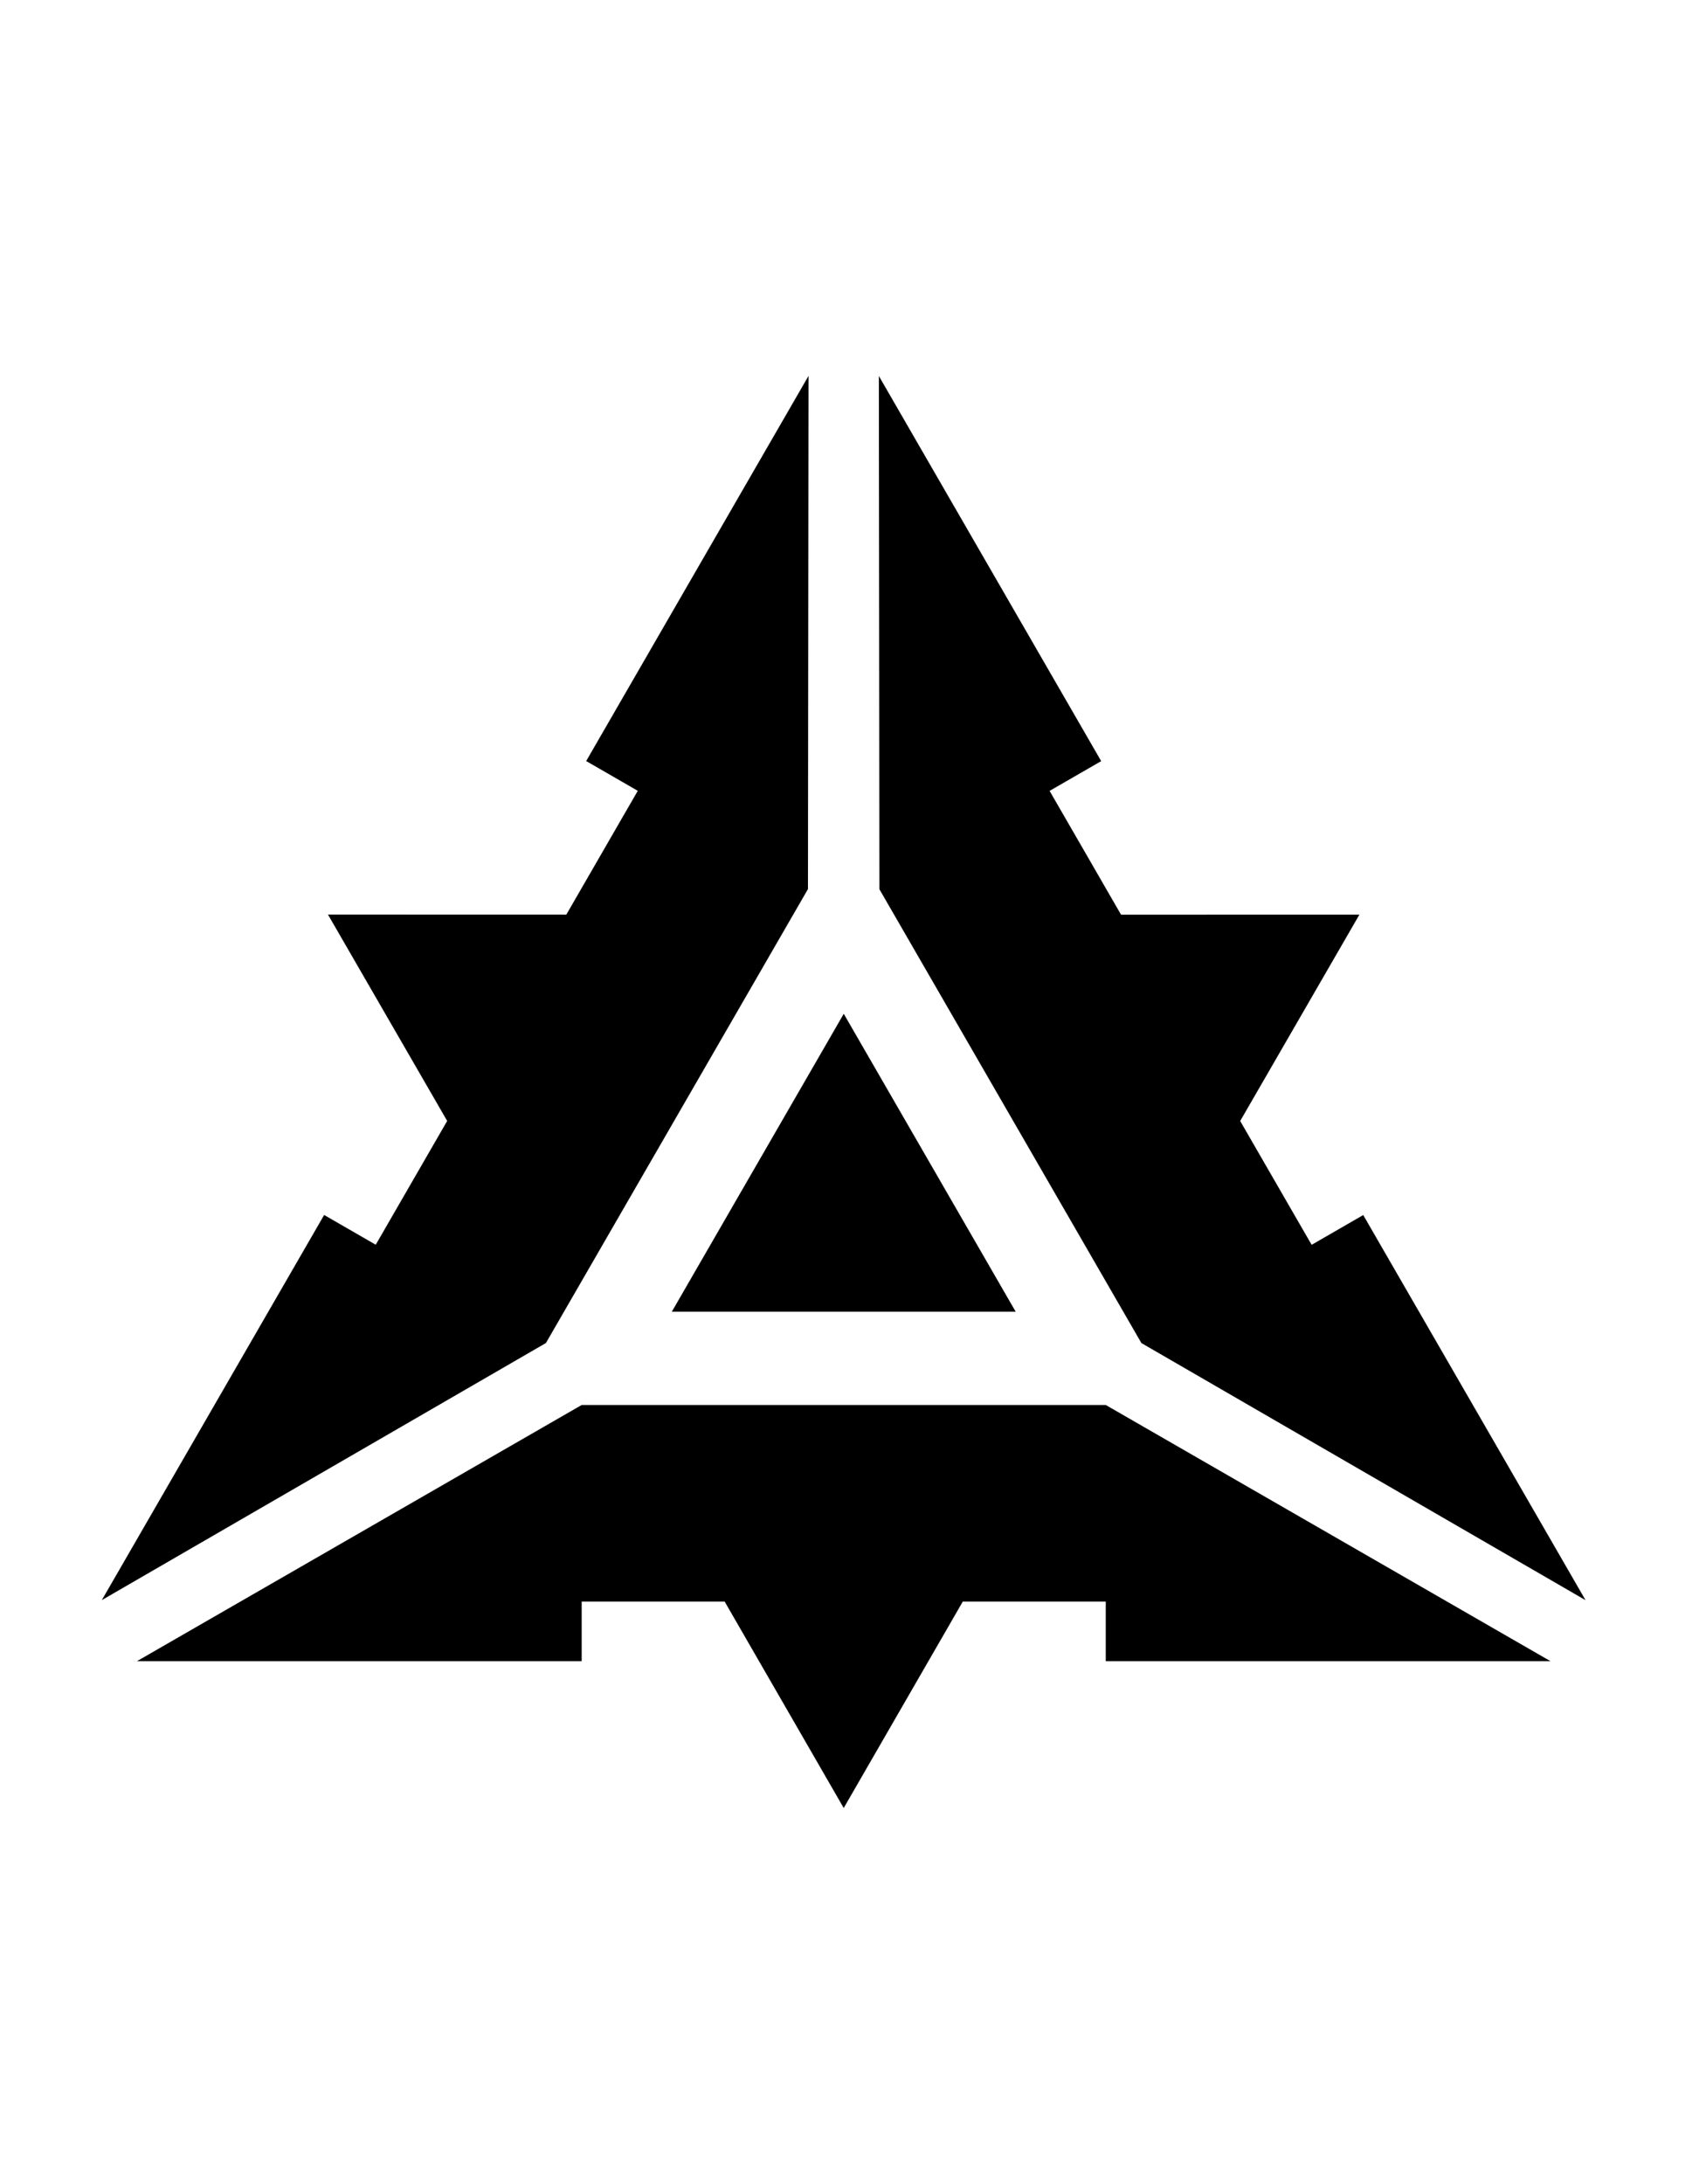 <!-- Generated by IcoMoon.io -->
<svg version="1.1" xmlns="http://www.w3.org/2000/svg" width="25" height="32" viewBox="0 0 25 32">
<title>SCCybranLogo_Recreated</title>
<path d="M12.364 14.855c-0.84 1.455-1.68 2.909-2.519 4.364 1.68 0 3.359 0 5.039 0-0.84-1.455-1.68-2.909-2.519-4.364z"></path>
<path d="M16.727 19.679c2.169 1.256 4.339 2.511 6.508 3.767-1.086-1.881-2.172-3.762-3.258-5.643-0.252 0.145-0.504 0.291-0.756 0.436-0.349-0.605-0.698-1.209-1.047-1.814 0.582-1.008 1.165-2.016 1.747-3.024-1.164 0-2.329 0.001-3.493 0.001-0.349-0.605-0.698-1.209-1.047-1.814 0.252-0.145 0.504-0.291 0.756-0.436-1.086-1.881-2.172-3.762-3.258-5.643 0.003 2.507 0.005 5.013 0.008 7.52 1.28 2.217 2.56 4.434 3.84 6.651z"></path>
<path d="M8.524 20.586c-2.172 1.251-4.344 2.502-6.516 3.753 2.172 0 4.344 0 6.516 0 0-0.291 0-0.582 0-0.873 0.698 0 1.396 0 2.095 0 0.582 1.009 1.164 2.017 1.745 3.025 0.582-1.009 1.164-2.017 1.745-3.025 0.698 0 1.396 0 2.095 0 0 0.291 0 0.582 0 0.873 2.172 0 4.344 0 6.516 0-2.172-1.251-4.344-2.502-6.516-3.753-2.56 0-5.12 0-7.68 0z"></path>
<path d="M11.84 13.028c0.003-2.507 0.005-5.013 0.008-7.52-1.086 1.881-2.172 3.762-3.258 5.643 0.252 0.145 0.504 0.291 0.756 0.436-0.349 0.605-0.698 1.209-1.047 1.814-1.164-0-2.329-0.001-3.493-0.001 0.582 1.008 1.165 2.016 1.747 3.024-0.349 0.605-0.698 1.209-1.047 1.814-0.252-0.145-0.504-0.291-0.756-0.436-1.086 1.881-2.172 3.762-3.258 5.643 2.169-1.256 4.339-2.511 6.508-3.767 1.28-2.217 2.56-4.434 3.84-6.651z"></path>
</svg>
